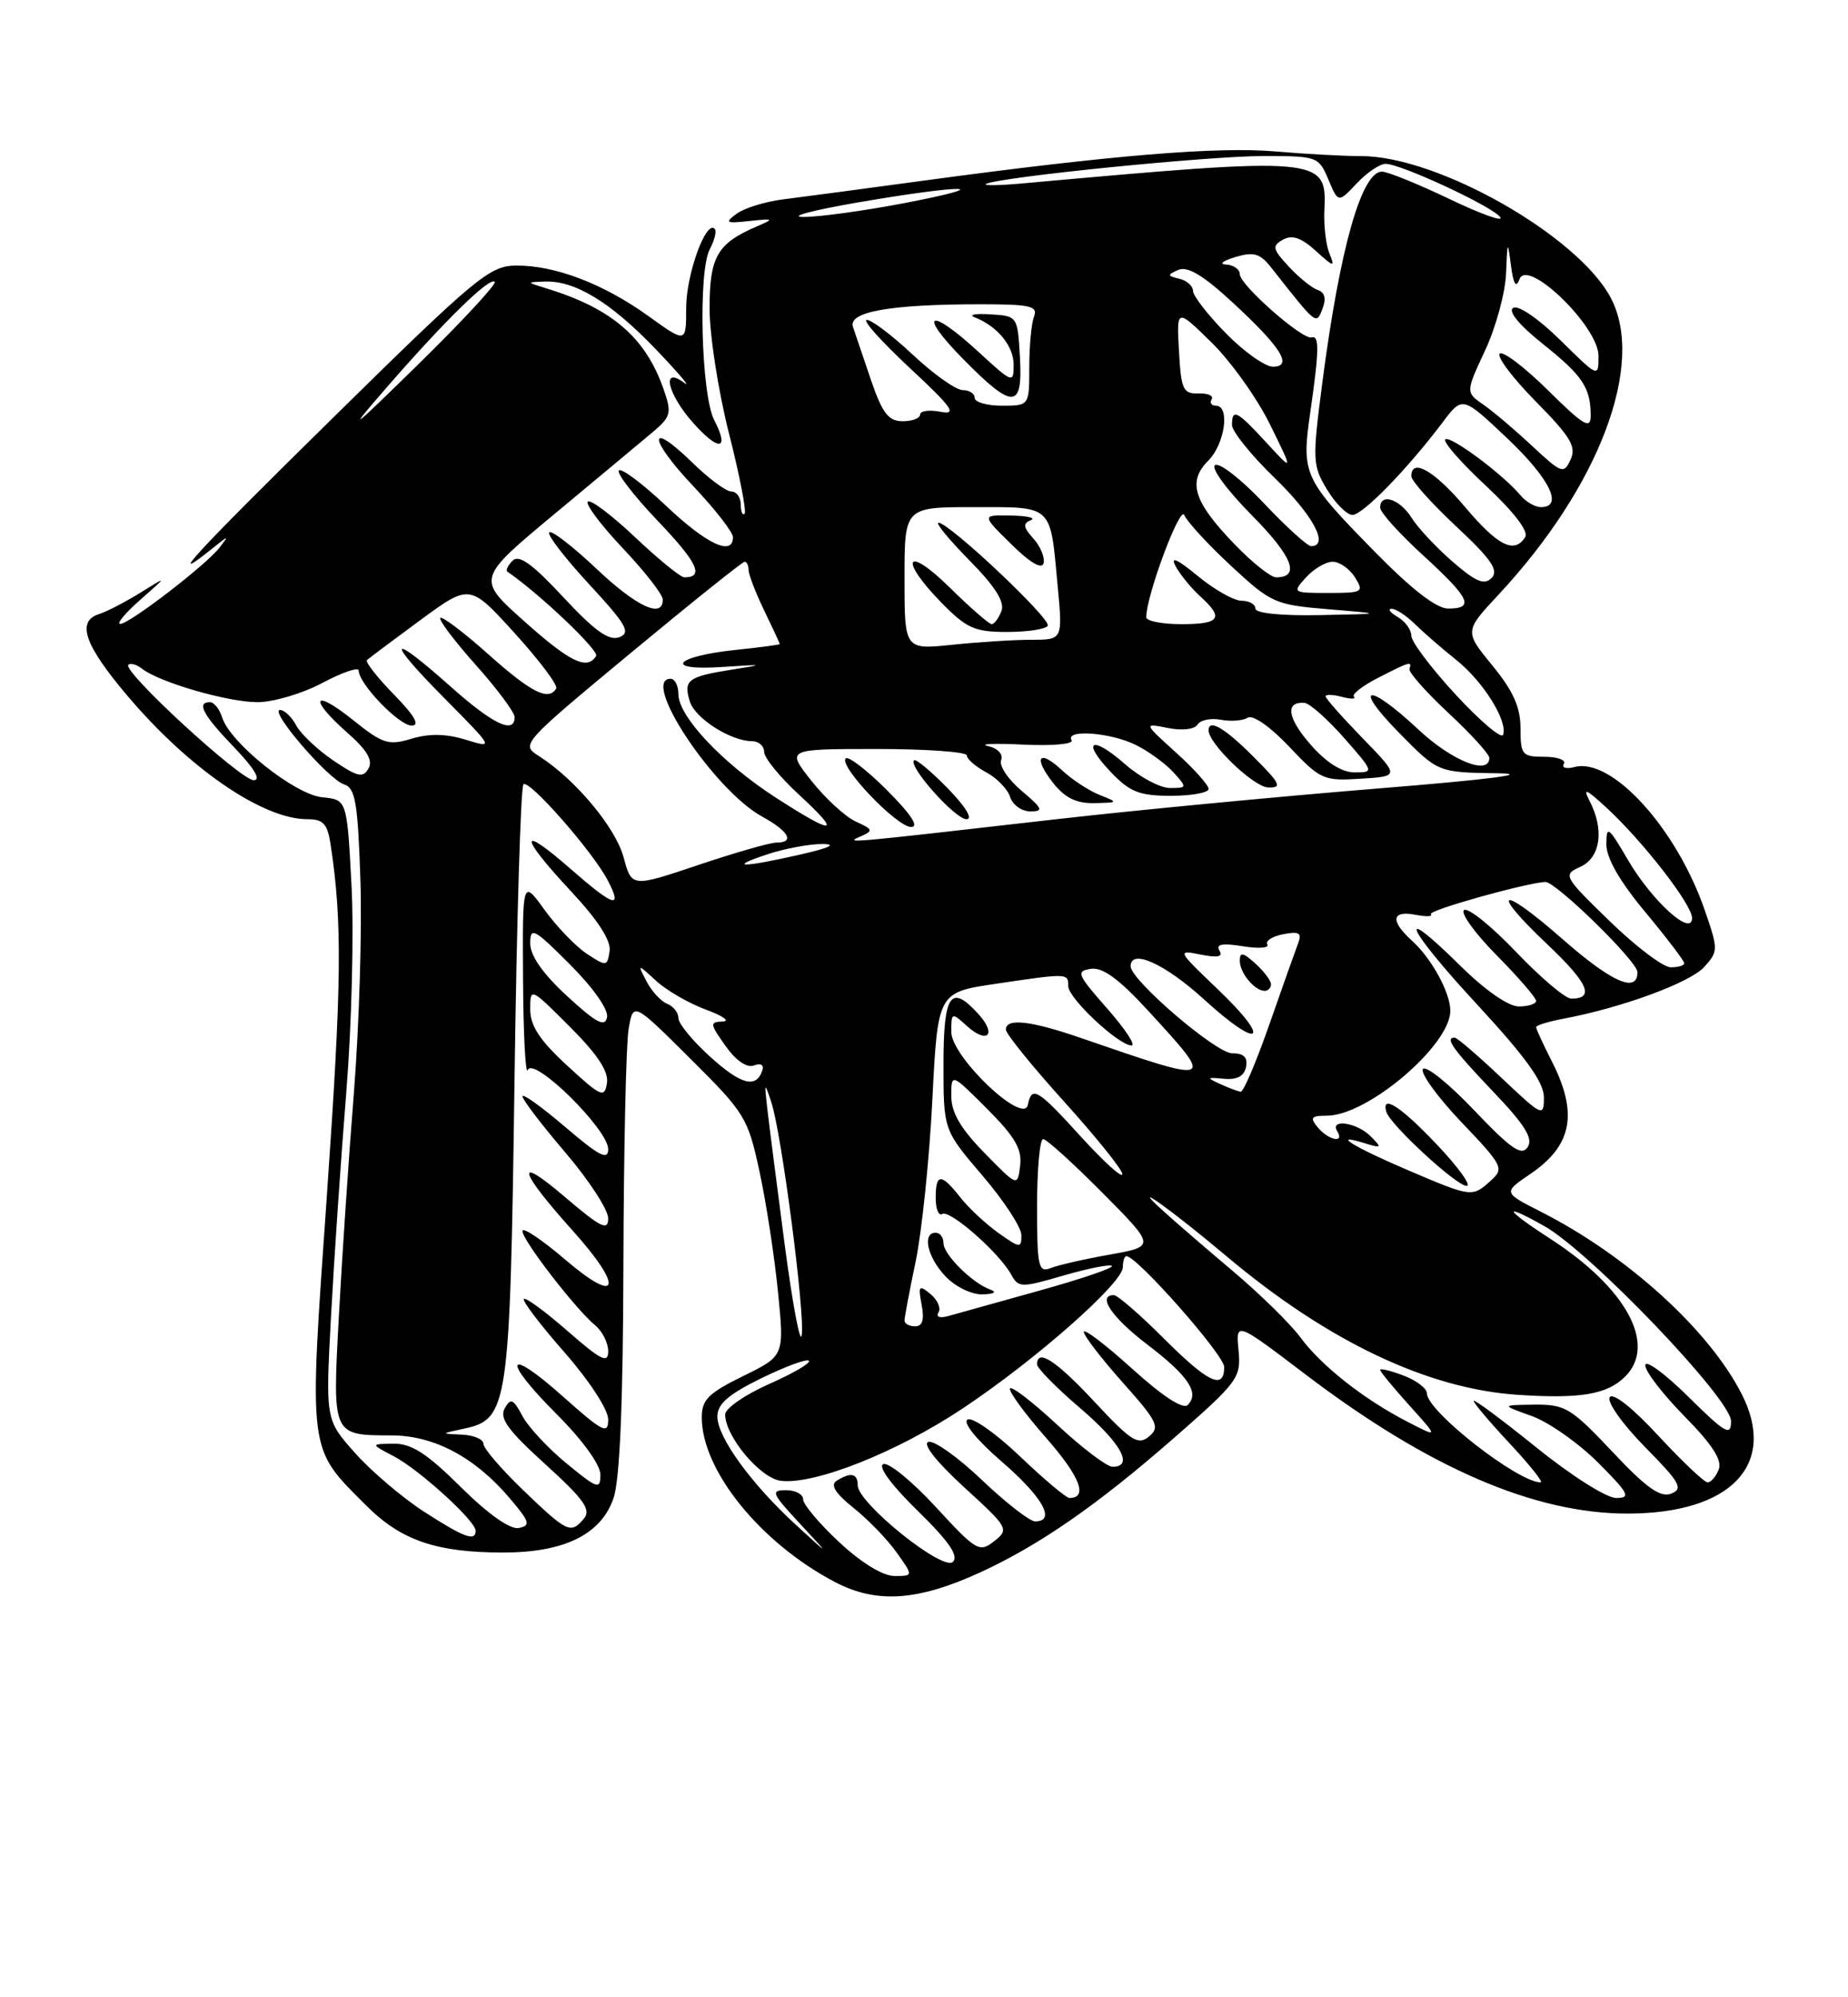 <?xml version="1.0" encoding="UTF-8" standalone="no"?>
<!DOCTYPE svg PUBLIC "-//W3C//DTD SVG 1.1//EN" "http://www.w3.org/Graphics/SVG/1.1/DTD/svg11.dtd" >
<svg xmlns="http://www.w3.org/2000/svg" xmlns:xlink="http://www.w3.org/1999/xlink" version="1.1" viewBox="0 0 237 256">
 <g >
 <path fill="currentColor"
d=" M 125.66 201.56 C 133.29 198.06 140.68 192.94 150.56 184.31 C 158.81 177.09 159.17 176.60 158.84 173.07 C 158.48 169.37 158.48 169.37 167.46 176.19 C 183.20 188.14 196.77 194.00 208.71 194.00 C 221.97 194.00 227.97 187.74 223.38 178.70 C 219.20 170.48 208.68 160.92 197.63 155.32 C 192.76 152.85 192.76 152.85 196.26 150.47 C 201.64 146.82 202.42 142.70 199.00 136.00 C 197.90 133.84 197.00 131.89 197.00 131.65 C 197.00 131.42 198.62 130.92 200.61 130.55 C 208.03 129.15 216.73 125.95 218.55 123.95 C 220.37 121.94 220.37 121.71 218.64 116.69 C 215.01 106.17 206.72 97.05 201.93 98.31 C 200.87 98.59 200.25 98.41 200.56 97.91 C 200.87 97.41 199.74 97.00 198.06 97.00 C 195.21 97.00 195.00 96.75 195.00 93.35 C 195.00 90.65 194.07 88.57 191.40 85.31 C 187.80 80.92 187.80 80.92 192.19 76.21 C 205.10 62.37 211.03 46.69 206.59 38.20 C 202.41 30.24 184.41 20.00 174.58 20.01 C 172.34 20.01 167.37 19.74 163.56 19.41 C 156.16 18.77 142.50 19.90 119.00 23.08 C 111.03 24.16 102.65 25.28 100.39 25.56 C 98.12 25.85 95.46 26.67 94.48 27.39 C 92.90 28.55 93.08 28.66 96.10 28.33 C 99.28 27.99 99.34 28.04 97.02 29.04 C 91.98 31.21 91.00 32.92 91.00 39.53 C 91.00 42.95 92.12 50.16 93.49 55.55 C 94.86 60.94 95.76 65.58 95.49 65.85 C 95.22 66.11 95.00 65.58 95.00 64.67 C 95.00 63.75 94.46 63.00 93.79 63.00 C 93.13 63.00 90.89 61.34 88.81 59.31 C 83.03 53.67 83.10 56.17 88.89 62.29 C 91.70 65.26 94.00 68.21 94.00 68.85 C 94.00 71.34 90.63 69.76 85.43 64.84 C 82.43 62.01 79.70 59.96 79.37 60.30 C 79.04 60.63 81.29 63.55 84.38 66.79 C 89.46 72.11 90.35 74.00 87.77 74.00 C 87.28 74.00 84.43 71.68 81.43 68.84 C 78.43 66.01 75.71 63.96 75.38 64.29 C 75.05 64.62 77.08 67.32 79.89 70.29 C 82.70 73.26 85.00 76.21 85.00 76.85 C 85.00 79.34 81.63 77.76 76.43 72.84 C 73.43 70.01 70.73 67.93 70.44 68.23 C 70.14 68.53 72.44 71.52 75.55 74.88 C 80.35 80.07 80.93 81.09 79.43 81.67 C 78.10 82.18 76.28 80.88 72.25 76.55 C 68.30 72.30 66.56 71.04 65.74 71.86 C 65.13 72.47 64.83 73.10 65.07 73.27 C 69.23 76.13 76.87 83.40 76.45 84.08 C 75.30 85.94 73.11 84.88 67.19 79.59 C 61.13 74.18 61.13 74.18 71.16 65.84 C 76.69 61.25 82.34 56.53 83.74 55.36 C 86.05 53.40 86.17 52.93 85.11 49.90 C 82.79 43.24 78.45 39.51 70.00 36.94 C 67.50 36.17 67.50 36.17 69.85 36.09 C 73.73 35.94 78.30 38.72 84.06 44.72 C 87.05 47.84 88.71 49.80 87.75 49.07 C 84.75 46.82 85.59 50.51 88.92 54.23 C 92.20 57.91 93.60 57.71 91.60 53.86 C 89.92 50.62 89.51 34.78 91.03 31.94 C 91.65 30.78 91.93 29.60 91.65 29.32 C 90.53 28.19 88.00 35.20 88.00 39.45 C 88.00 44.00 88.00 44.00 83.14 40.50 C 77.36 36.35 71.12 33.98 66.12 34.04 C 62.78 34.08 60.96 35.59 42.50 53.75 C 24.78 71.17 20.86 75.44 27.48 70.10 C 29.32 68.62 29.37 68.62 28.17 70.17 C 26.44 72.41 16.55 80.01 15.41 79.97 C 14.91 79.96 16.07 78.56 18.00 76.87 C 21.50 73.79 21.50 73.79 18.00 75.97 C 16.07 77.16 13.71 78.39 12.75 78.69 C 9.75 79.62 10.80 82.65 16.39 89.24 C 24.30 98.56 33.71 105.00 39.41 105.00 C 41.46 105.00 42.00 105.58 42.40 108.25 C 43.91 118.21 43.83 125.87 41.94 152.95 C 39.58 186.66 39.42 185.42 46.99 192.99 C 51.43 197.43 55.96 198.99 64.50 198.99 C 72.38 199.00 77.10 196.67 78.69 192.00 C 79.49 189.66 79.91 179.74 79.95 162.00 C 79.99 147.43 80.29 133.90 80.61 131.95 C 81.20 128.40 81.20 128.40 88.53 135.69 C 95.57 142.68 95.92 143.26 97.42 150.24 C 98.28 154.23 99.34 161.16 99.78 165.64 C 100.59 173.79 100.59 173.79 95.29 176.38 C 90.85 178.56 90.00 179.41 90.00 181.67 C 90.00 188.48 97.55 197.79 107.11 202.79 C 112.42 205.56 117.67 205.21 125.66 201.56 Z  M 107.64 197.68 C 105.09 195.30 103.00 192.83 103.00 192.18 C 103.00 191.53 102.01 191.00 100.80 191.00 C 98.80 191.00 98.97 191.40 102.55 195.25 C 106.50 199.50 106.50 199.50 102.13 195.50 C 96.37 190.23 92.00 184.22 92.00 181.56 C 92.00 179.95 93.40 178.73 97.62 176.66 C 100.71 175.15 103.47 174.13 103.74 174.41 C 104.02 174.69 101.72 176.03 98.62 177.40 C 95.53 178.77 93.00 180.52 93.00 181.30 C 93.00 184.11 97.53 189.50 100.15 189.80 C 104.51 190.32 115.08 186.11 123.50 180.50 C 132.86 174.27 144.00 164.44 144.00 162.42 C 144.00 161.64 144.21 161.00 144.46 161.00 C 145.81 161.00 157.00 173.68 157.00 175.21 C 157.00 178.22 154.94 177.24 149.20 171.50 C 146.17 168.47 143.31 166.00 142.85 166.00 C 140.65 166.00 142.58 168.86 147.11 172.31 C 152.40 176.34 153.87 178.53 152.32 180.08 C 151.72 180.68 149.08 178.95 145.19 175.43 C 141.78 172.35 139.00 170.23 139.00 170.72 C 139.00 171.20 141.24 174.12 143.98 177.19 C 148.44 182.19 148.80 182.92 147.36 184.12 C 145.96 185.28 145.06 184.71 140.42 179.73 C 135.45 174.39 133.00 172.79 133.00 174.88 C 133.00 175.36 135.47 177.87 138.50 180.46 C 143.78 184.97 145.46 188.00 142.68 188.00 C 141.96 188.00 138.79 185.60 135.64 182.67 C 132.49 179.74 129.74 177.62 129.53 177.96 C 129.32 178.30 131.39 181.14 134.14 184.27 C 138.52 189.26 139.58 192.00 137.14 192.00 C 136.74 192.00 133.87 189.59 130.78 186.64 C 127.69 183.69 124.67 181.58 124.08 181.95 C 123.44 182.34 125.26 184.57 128.50 187.37 C 133.74 191.89 135.47 195.00 132.75 195.00 C 132.06 195.00 128.99 192.61 125.92 189.69 C 122.86 186.77 119.77 184.58 119.06 184.81 C 118.28 185.07 120.09 187.37 123.63 190.61 C 129.34 195.82 129.44 196.01 127.50 197.54 C 125.60 199.03 125.21 198.80 120.00 193.14 C 116.97 189.86 113.95 187.39 113.28 187.66 C 112.55 187.95 114.31 190.34 117.68 193.63 C 121.69 197.55 122.98 199.42 122.21 200.19 C 120.95 201.45 110.00 192.66 110.00 190.38 C 110.00 188.84 109.10 188.65 107.29 189.80 C 106.46 190.33 107.12 191.40 109.45 193.26 C 111.31 194.74 113.80 197.31 114.98 198.97 C 117.14 202.00 117.14 202.00 114.71 202.00 C 113.23 202.00 110.47 200.31 107.64 197.68 Z  M 54.37 193.75 C 51.60 191.96 47.62 188.58 45.54 186.24 C 41.74 181.98 41.74 181.98 42.45 168.74 C 42.84 161.46 43.72 148.53 44.41 140.00 C 45.10 131.47 45.40 119.55 45.08 113.50 C 44.50 102.50 44.50 102.50 41.33 102.19 C 37.82 101.85 29.53 95.24 28.49 91.96 C 28.15 90.88 27.45 90.00 26.93 90.00 C 25.15 90.00 26.02 91.62 30.04 95.80 C 32.62 98.49 33.52 100.00 32.54 100.00 C 30.86 100.00 15.65 86.02 16.46 85.21 C 16.73 84.94 17.53 85.17 18.23 85.72 C 20.45 87.46 29.22 90.00 33.03 90.00 C 35.05 90.00 38.79 88.89 41.35 87.53 C 43.91 86.17 46.00 85.46 46.00 85.95 C 46.00 87.63 51.17 93.00 52.79 93.00 C 53.90 93.00 53.18 91.74 50.52 89.02 C 48.38 86.83 46.83 84.85 47.06 84.61 C 47.30 84.38 50.37 82.08 53.88 79.50 C 60.25 74.82 60.25 74.82 66.01 81.16 C 69.18 84.65 71.58 87.84 71.33 88.25 C 70.35 89.89 68.15 88.78 62.65 83.88 C 59.49 81.06 56.71 78.96 56.47 79.20 C 56.23 79.44 58.27 82.15 61.02 85.23 C 63.76 88.30 66.00 91.31 66.00 91.91 C 66.00 94.16 63.22 92.84 57.79 88.00 C 49.85 80.93 49.36 81.79 56.96 89.46 C 63.37 95.93 63.37 95.93 59.72 94.81 C 57.21 94.04 55.05 94.00 52.79 94.68 C 49.82 95.58 49.09 95.35 45.25 92.27 C 40.12 88.16 39.54 89.51 44.54 93.91 C 47.06 96.12 47.85 97.45 47.26 98.50 C 46.56 99.75 45.85 99.58 42.74 97.47 C 40.71 96.09 38.57 94.07 37.99 92.98 C 37.41 91.89 36.47 91.00 35.92 91.00 C 34.44 91.00 42.10 99.90 44.13 100.54 C 45.57 101.00 45.89 102.85 46.22 112.79 C 46.44 119.23 46.06 131.47 45.39 140.00 C 44.71 148.53 43.84 161.51 43.45 168.86 C 42.63 184.07 42.58 183.96 50.27 183.98 C 55.73 184.00 61.00 186.83 65.48 192.16 C 67.95 195.08 68.08 195.54 66.52 195.85 C 65.42 196.06 62.61 194.08 59.10 190.60 C 54.73 186.27 52.77 185.01 50.47 185.04 C 47.50 185.08 47.50 185.08 50.50 186.65 C 53.79 188.38 61.00 194.94 61.00 196.20 C 61.00 197.62 59.51 197.07 54.37 193.75 Z  M 67.16 191.06 C 64.32 188.34 62.00 185.64 62.00 185.06 C 62.00 184.48 60.76 183.95 59.25 183.88 C 56.50 183.76 56.50 183.76 59.49 183.12 C 65.18 181.91 65.40 180.42 65.98 138.83 C 66.26 118.11 66.78 100.88 67.13 100.53 C 67.83 99.83 76.03 109.16 77.94 112.84 C 79.90 116.59 78.74 116.24 73.20 111.39 C 66.50 105.53 66.52 107.05 73.25 114.26 C 76.71 117.97 78.39 120.58 78.18 121.92 C 77.88 123.88 77.76 123.89 75.29 122.27 C 73.87 121.34 71.42 118.81 69.85 116.64 C 67.00 112.70 67.00 112.70 67.08 125.60 C 67.12 132.69 67.40 137.89 67.69 137.15 C 68.42 135.33 78.00 144.76 78.00 147.29 C 78.00 148.77 76.85 148.18 72.50 144.46 C 69.47 141.87 67.00 140.10 67.00 140.52 C 67.00 140.93 69.47 144.17 72.50 147.72 C 75.53 151.26 78.00 155.06 78.00 156.16 C 78.00 157.82 77.05 157.35 72.34 153.33 C 65.95 147.88 66.48 149.98 73.44 157.73 C 80.03 165.06 79.44 167.39 72.50 161.46 C 69.47 158.87 67.00 157.22 67.00 157.79 C 67.00 158.97 73.83 167.81 76.33 169.87 C 77.25 170.63 78.00 172.12 78.00 173.20 C 78.00 174.81 77.08 174.35 72.80 170.61 C 69.94 168.11 67.41 166.25 67.18 166.49 C 66.95 166.72 69.28 169.79 72.38 173.32 C 75.59 176.98 78.00 180.67 78.00 181.94 C 78.00 183.90 77.32 183.55 72.26 179.05 C 64.84 172.43 64.24 174.11 71.45 181.32 C 74.71 184.58 77.00 187.75 77.00 189.00 C 77.00 190.96 76.65 190.85 72.69 187.60 C 70.31 185.65 67.75 182.91 67.00 181.49 C 65.82 179.29 65.49 179.15 64.72 180.53 C 64.02 181.79 65.18 183.37 69.94 187.68 C 74.84 192.12 75.83 193.50 74.91 194.61 C 73.21 196.65 72.79 196.46 67.16 191.06 Z  M 197.03 185.52 C 192.61 181.96 189.00 179.28 189.00 179.56 C 189.00 179.85 191.09 182.32 193.64 185.04 C 196.19 187.77 197.96 190.00 197.59 190.00 C 194.67 190.00 183.00 180.88 183.00 178.60 C 183.00 177.96 181.65 176.93 180.00 176.31 C 178.35 175.68 177.00 175.36 177.00 175.58 C 177.00 175.81 178.69 177.86 180.75 180.14 C 184.50 184.30 184.50 184.30 180.50 182.23 C 174.89 179.34 169.44 175.04 166.77 171.41 C 165.52 169.71 161.62 165.88 158.10 162.91 C 154.57 159.93 150.52 156.44 149.10 155.14 C 144.55 151.01 150.28 155.11 157.28 161.00 C 170.26 171.92 183.09 178.02 194.68 178.78 C 202.73 179.31 206.13 178.73 208.43 176.43 C 212.51 172.35 208.60 165.12 198.91 158.84 C 192.96 154.99 192.47 154.01 198.05 157.15 C 203.94 160.46 222.00 179.31 222.00 182.15 C 222.00 184.14 221.30 183.74 216.50 179.00 C 213.47 176.01 211.00 174.21 211.00 175.00 C 211.00 175.79 213.27 178.73 216.04 181.54 C 219.56 185.11 220.88 187.14 220.43 188.32 C 220.08 189.24 219.43 190.00 219.00 190.00 C 218.57 190.00 215.72 187.30 212.66 184.00 C 209.33 180.40 206.84 178.45 206.44 179.10 C 206.07 179.70 208.10 182.56 210.96 185.46 C 215.46 190.02 215.91 190.82 214.33 191.44 C 212.93 191.98 211.16 190.73 206.78 186.07 C 201.48 180.45 200.73 180.00 196.78 180.04 C 192.50 180.09 192.50 180.09 196.43 181.49 C 198.59 182.26 202.41 184.94 204.92 187.44 C 208.91 191.44 209.20 192.00 207.26 192.00 C 206.03 192.00 201.48 189.12 197.03 185.52 Z  M 100.63 159.50 C 99.62 151.80 98.61 143.93 98.39 142.00 C 98.02 138.69 98.05 138.65 98.92 141.28 C 100.23 145.22 103.24 168.28 102.82 171.13 C 102.63 172.43 101.65 167.20 100.63 159.50 Z  M 116.00 169.25 C 116.00 168.84 116.65 165.41 117.44 161.64 C 118.22 157.87 119.19 148.57 119.57 140.99 C 120.27 127.20 120.27 127.20 127.68 126.10 C 136.99 124.72 137.00 124.72 137.00 126.40 C 137.00 127.95 143.47 134.00 145.12 134.00 C 145.70 134.00 144.28 131.86 141.98 129.25 C 138.14 124.90 137.97 124.47 139.90 124.18 C 141.42 123.95 143.51 125.48 147.26 129.56 C 155.93 139.00 155.92 139.00 138.59 133.03 C 132.15 130.81 129.00 130.46 129.00 131.97 C 129.00 132.50 132.37 136.66 136.49 141.22 C 140.60 145.77 143.96 149.95 143.94 150.50 C 143.92 151.05 141.56 148.91 138.68 145.75 C 133.07 139.58 132.32 139.12 131.82 141.60 C 131.28 144.28 122.00 135.46 122.00 132.26 C 122.00 129.75 122.05 129.73 124.01 131.51 C 126.62 133.87 127.87 132.62 125.51 130.01 C 121.93 126.05 121.00 127.37 121.00 136.42 C 121.00 144.84 121.00 144.84 125.99 150.67 C 128.74 153.88 130.99 157.32 130.99 158.32 C 131.00 160.01 130.80 159.99 128.04 158.03 C 126.42 156.87 124.21 154.82 123.15 153.46 C 120.69 150.34 120.00 150.36 120.00 153.56 C 120.00 154.97 120.38 155.88 120.84 155.60 C 121.80 155.00 128.13 160.55 129.66 163.33 C 130.62 165.07 130.92 165.08 136.41 163.48 C 139.56 162.57 142.35 162.02 142.60 162.26 C 142.84 162.51 138.65 163.94 133.27 165.43 C 127.90 166.92 122.66 168.38 121.62 168.68 C 120.53 168.99 120.00 168.80 120.36 168.22 C 120.70 167.67 120.24 166.61 119.33 165.86 C 117.85 164.64 117.73 164.79 118.20 167.25 C 118.56 169.16 118.31 170.00 117.36 170.00 C 116.61 170.00 116.00 169.66 116.00 169.25 Z  M 127.00 165.29 C 124.66 164.44 121.00 160.80 121.00 159.33 C 121.00 158.60 120.55 158.00 120.00 158.00 C 118.23 158.00 118.93 161.15 121.25 163.59 C 122.51 164.92 124.60 165.94 126.00 165.90 C 127.50 165.87 127.90 165.62 127.00 165.29 Z  M 133.00 154.61 C 133.00 149.87 133.35 146.00 133.78 146.00 C 134.20 146.00 137.62 149.09 141.38 152.88 C 148.20 159.75 148.20 159.75 142.35 160.80 C 139.13 161.37 135.71 162.15 134.75 162.53 C 133.17 163.15 133.00 162.40 133.00 154.61 Z  M 180.62 150.01 C 173.57 147.00 170.59 145.16 174.95 146.51 C 177.22 147.21 177.28 147.14 175.77 145.63 C 174.02 143.87 170.48 143.35 171.50 145.00 C 172.48 146.58 170.38 146.16 169.00 144.50 C 167.95 143.24 168.14 143.00 170.18 143.00 C 175.38 143.00 186.00 133.97 186.00 129.55 C 186.00 127.24 183.60 122.85 181.10 120.59 C 178.27 118.03 178.45 116.66 181.53 117.25 C 182.93 117.52 183.81 117.48 183.50 117.17 C 183.05 116.71 195.51 113.21 198.17 113.04 C 199.49 112.96 210.00 123.23 210.00 124.60 C 210.00 127.36 206.70 125.91 200.38 120.36 C 192.41 113.36 190.87 113.87 198.42 121.02 C 203.68 125.99 204.57 128.00 201.51 128.00 C 200.76 128.00 197.58 125.31 194.44 122.02 C 191.30 118.73 188.30 116.31 187.77 116.64 C 187.24 116.97 189.10 119.56 191.90 122.40 C 194.71 125.24 197.00 127.89 197.00 128.28 C 197.00 128.68 196.00 129.00 194.78 129.00 C 193.45 129.00 190.46 126.92 187.31 123.81 C 178.76 115.37 180.30 118.89 189.51 128.83 C 195.70 135.53 198.00 138.73 198.00 140.65 C 198.00 143.20 197.81 143.11 192.56 138.15 C 189.57 135.32 186.87 133.00 186.56 133.00 C 185.26 133.00 186.30 134.46 191.44 139.86 C 195.57 144.18 196.65 145.92 195.92 147.03 C 195.14 148.21 193.80 147.29 189.02 142.27 C 185.76 138.85 182.82 136.49 182.48 137.03 C 182.15 137.57 184.38 140.64 187.44 143.85 C 192.77 149.44 192.93 149.76 191.17 151.34 C 188.81 153.48 188.73 153.47 180.62 150.01 Z  M 184.32 146.75 C 179.68 141.84 177.12 140.18 177.79 142.50 C 178.25 144.13 186.78 152.00 188.09 152.00 C 188.75 152.00 187.06 149.64 184.32 146.75 Z  M 126.25 147.77 C 123.19 144.64 122.00 142.60 122.00 140.48 C 122.00 137.53 122.00 137.53 126.58 142.11 C 130.16 145.69 131.09 147.28 130.83 149.40 C 130.50 152.11 130.50 152.11 126.25 147.77 Z  M 72.75 136.59 C 69.22 133.34 68.00 131.49 68.00 129.37 C 68.00 126.54 68.02 126.54 73.09 131.61 C 76.65 135.17 78.08 137.34 77.84 138.83 C 77.53 140.78 77.08 140.58 72.75 136.59 Z  M 156.50 138.95 C 154.69 138.12 154.74 138.06 156.98 138.27 C 158.65 138.42 159.56 137.94 159.80 136.75 C 160.04 135.52 159.51 135.00 158.01 135.00 C 155.95 135.00 145.00 125.62 145.00 123.85 C 145.00 121.53 149.42 123.54 154.45 128.13 C 161.66 134.72 163.21 133.50 156.17 126.79 C 150.96 121.82 150.92 121.73 153.98 122.35 C 156.18 122.79 156.89 122.64 156.39 121.83 C 155.89 121.02 156.75 120.86 159.37 121.28 C 161.39 121.61 162.81 121.51 162.53 121.06 C 162.25 120.60 163.17 120.01 164.57 119.74 C 166.61 119.35 166.99 119.58 166.49 120.88 C 166.15 121.77 164.49 126.44 162.81 131.25 C 161.13 136.06 159.47 139.97 159.12 139.93 C 158.78 139.89 157.60 139.45 156.50 138.95 Z  M 163.00 126.15 C 163.00 125.69 162.10 124.50 161.00 123.50 C 159.41 122.06 159.00 121.99 159.00 123.15 C 159.00 124.71 160.90 127.00 162.20 127.00 C 162.64 127.00 163.00 126.62 163.00 126.15 Z  M 91.07 135.44 C 88.83 133.42 87.00 131.19 87.00 130.49 C 87.00 129.79 86.35 128.97 85.57 128.66 C 84.78 128.36 83.59 127.08 82.93 125.81 C 81.73 123.50 81.73 123.50 84.16 125.73 C 85.50 126.96 88.37 128.61 90.54 129.41 C 92.72 130.21 93.68 130.89 92.68 130.93 C 91.00 130.99 91.03 131.23 93.05 134.06 C 94.39 135.96 95.79 136.91 96.70 136.56 C 97.56 136.23 98.00 136.49 97.77 137.19 C 96.98 139.55 95.06 139.05 91.07 135.44 Z  M 72.75 127.69 C 69.62 124.81 68.00 122.50 68.00 120.92 C 68.00 118.74 68.47 118.99 73.10 123.62 C 76.09 126.62 78.06 129.41 77.85 130.39 C 77.58 131.70 76.47 131.11 72.75 127.69 Z  M 206.43 118.06 C 200.49 112.29 200.41 112.13 202.68 111.10 C 205.26 109.92 205.77 106.35 203.87 102.68 C 202.96 100.92 203.37 101.08 206.00 103.50 C 210.71 107.84 217.00 115.94 217.00 117.66 C 217.00 120.15 211.85 115.48 208.76 110.19 C 206.27 105.93 206.02 105.75 206.01 108.20 C 206.00 109.98 207.71 112.95 211.00 116.90 C 213.75 120.21 216.00 123.16 216.00 123.46 C 216.00 123.76 215.21 123.99 214.25 123.98 C 213.29 123.97 209.77 121.31 206.43 118.06 Z  M 79.97 109.87 C 78.94 106.05 73.73 99.83 69.13 96.92 C 66.77 95.43 66.84 95.35 80.87 83.71 C 88.64 77.27 95.22 72.00 95.50 72.00 C 95.77 72.00 96.00 72.47 96.00 73.05 C 96.00 73.62 96.90 75.96 98.00 78.24 C 99.10 80.51 100.00 82.45 100.00 82.55 C 100.00 82.64 97.46 82.98 94.36 83.30 C 86.48 84.12 84.98 86.00 92.61 85.49 C 98.07 85.13 98.16 85.16 93.79 85.84 C 88.21 86.72 87.61 87.18 88.48 89.94 C 89.17 92.10 93.74 95.00 96.45 95.00 C 97.30 95.00 98.00 95.62 98.00 96.37 C 98.00 97.13 100.01 99.60 102.48 101.87 C 108.07 107.02 107.05 107.12 99.41 102.18 C 92.60 97.77 87.00 91.81 87.00 88.97 C 87.00 87.88 86.55 87.00 86.00 87.00 C 82.07 87.00 91.57 101.29 97.75 104.67 C 101.19 106.56 101.97 108.00 99.55 108.00 C 98.75 108.00 94.25 109.29 89.55 110.87 C 81.01 113.74 81.01 113.74 79.97 109.87 Z  M 98.50 109.47 C 100.70 108.75 103.85 108.17 105.50 108.18 C 107.42 108.20 106.34 108.69 102.50 109.56 C 95.03 111.25 93.24 111.21 98.50 109.47 Z  M 110.34 107.22 C 112.04 106.47 111.99 106.32 109.75 105.30 C 108.41 104.69 105.86 102.34 104.07 100.09 C 100.83 96.00 100.83 96.00 112.42 96.00 C 118.79 96.00 124.00 96.37 124.00 96.83 C 124.00 97.29 125.12 98.26 126.48 98.99 C 127.85 99.72 129.23 101.15 129.55 102.16 C 129.87 103.17 131.04 104.00 132.14 104.00 C 133.87 104.00 133.72 103.63 131.02 101.36 C 129.30 99.92 128.11 98.14 128.39 97.43 C 128.68 96.67 127.97 95.91 126.69 95.62 C 125.49 95.34 127.53 95.26 131.24 95.44 C 134.97 95.62 137.73 95.37 137.43 94.88 C 136.54 93.44 142.45 93.88 145.68 95.49 C 147.33 96.31 149.49 97.89 150.49 98.99 C 152.26 100.95 152.25 101.00 150.04 101.00 C 148.79 101.00 146.19 99.62 144.28 97.94 C 139.95 94.14 138.62 94.95 142.51 99.01 C 144.91 101.52 146.15 102.00 150.19 102.00 C 152.83 102.00 155.00 101.60 155.00 101.12 C 155.00 100.63 153.12 98.53 150.82 96.46 C 146.64 92.68 146.64 92.68 149.78 93.31 C 151.60 93.67 153.20 93.49 153.58 92.87 C 153.94 92.29 155.28 92.01 156.55 92.25 C 157.83 92.50 159.39 92.38 160.01 91.99 C 160.68 91.58 162.91 93.14 165.34 95.71 C 169.33 99.93 169.74 100.12 174.51 99.81 C 179.50 99.50 179.50 99.50 174.75 94.62 C 172.14 91.93 170.00 89.52 170.00 89.25 C 170.00 88.99 170.94 89.01 172.10 89.32 C 173.25 89.62 173.95 89.61 173.64 89.30 C 173.33 89.00 174.73 87.90 176.75 86.87 C 180.89 84.76 181.09 84.70 180.76 85.75 C 180.63 86.16 182.88 88.70 185.76 91.39 C 188.64 94.07 191.00 96.66 191.00 97.14 C 191.00 99.44 186.20 97.53 181.90 93.50 C 175.34 87.37 173.37 87.78 179.50 94.00 C 184.42 99.00 184.42 99.00 191.96 99.11 C 196.73 99.18 191.06 99.91 176.50 101.08 C 163.85 102.11 145.40 103.87 135.50 105.00 C 108.15 108.12 108.33 108.11 110.34 107.22 Z  M 113.77 101.30 C 111.19 98.71 108.79 96.87 108.46 97.21 C 107.52 98.15 115.01 106.00 116.85 106.00 C 117.91 106.00 116.84 104.37 113.77 101.30 Z  M 121.52 101.02 C 119.38 98.83 117.44 97.22 117.22 97.45 C 116.45 98.22 122.49 105.00 123.95 105.00 C 124.82 105.00 123.83 103.38 121.52 101.02 Z  M 141.00 101.88 C 139.63 101.33 137.49 99.93 136.25 98.77 C 133.25 95.95 132.44 97.02 135.06 100.35 C 136.56 102.26 138.03 102.98 140.32 102.94 C 143.45 102.87 143.46 102.86 141.00 101.88 Z  M 160.76 97.00 C 157.08 93.31 155.00 92.09 155.00 93.61 C 155.00 95.33 160.78 100.87 162.63 100.93 C 164.48 100.99 164.22 100.46 160.76 97.00 Z  M 168.08 95.44 C 165.09 92.03 164.78 89.89 167.31 90.09 C 167.96 90.15 170.25 92.17 172.38 94.59 C 176.21 98.95 176.23 99.00 173.73 99.00 C 172.09 99.00 170.11 97.76 168.08 95.44 Z  M 186.71 89.06 C 183.57 85.66 181.00 82.26 181.00 81.49 C 181.00 80.73 180.21 79.64 179.25 79.08 C 178.29 78.52 177.93 78.05 178.46 78.03 C 179.00 78.01 180.35 78.90 181.46 79.99 C 182.58 81.09 184.98 83.17 186.79 84.61 C 190.22 87.36 193.37 92.39 192.77 94.18 C 192.58 94.76 189.85 92.45 186.71 89.06 Z  M 116.00 74.14 C 116.00 65.00 116.00 65.00 124.89 65.00 C 135.12 65.00 134.67 64.58 135.64 75.08 C 136.29 82.00 136.29 82.00 132.29 82.00 C 130.09 82.00 125.53 82.29 122.15 82.64 C 116.00 83.28 116.00 83.28 116.00 74.14 Z  M 134.37 80.21 C 134.88 79.39 121.74 67.00 120.36 67.00 C 119.93 67.00 121.71 69.17 124.32 71.82 C 127.63 75.17 128.88 77.16 128.43 78.32 C 128.08 79.24 127.51 80.00 127.18 80.00 C 126.84 80.00 124.42 77.88 121.78 75.29 C 116.21 69.80 115.21 71.58 120.70 77.21 C 123.96 80.54 124.98 81.00 129.14 81.00 C 131.75 81.00 134.10 80.65 134.37 80.21 Z  M 132.53 69.03 C 131.23 67.60 131.16 67.09 132.19 66.68 C 132.91 66.39 131.78 66.12 129.69 66.08 C 125.87 66.00 125.87 66.00 129.69 69.75 C 132.12 72.15 133.62 73.02 133.84 72.18 C 134.02 71.45 133.43 70.03 132.53 69.03 Z  M 147.00 79.11 C 147.00 76.36 151.35 64.70 151.88 66.02 C 152.22 66.85 154.92 69.78 157.87 72.52 C 163.03 77.31 163.51 77.52 170.37 78.09 C 177.50 78.68 177.50 78.68 169.25 78.84 C 164.31 78.94 161.00 78.60 161.00 78.00 C 161.00 77.45 160.20 77.00 159.23 77.00 C 158.25 77.00 155.72 75.57 153.60 73.82 C 150.94 71.63 150.06 71.24 150.77 72.58 C 151.35 73.65 152.76 75.37 153.91 76.42 C 157.01 79.23 156.49 80.00 151.50 80.00 C 149.03 80.00 147.00 79.60 147.00 79.11 Z  M 176.34 70.75 C 167.17 61.41 166.89 60.81 168.03 52.91 C 169.18 44.96 169.22 42.93 168.21 43.25 C 167.07 43.61 159.00 36.52 159.00 35.15 C 159.00 34.52 158.21 33.96 157.25 33.91 C 156.29 33.87 156.80 33.44 158.39 32.96 C 160.79 32.24 161.59 32.47 163.03 34.30 C 168.92 41.77 168.79 41.66 169.61 39.56 C 170.11 38.27 169.90 37.47 169.00 37.17 C 168.25 36.92 166.58 35.57 165.28 34.17 C 163.19 31.91 163.10 31.52 164.54 30.72 C 165.71 30.06 166.88 30.46 168.74 32.15 C 171.06 34.26 171.24 34.30 170.50 32.50 C 170.04 31.40 169.75 28.87 169.85 26.88 C 170.18 20.12 169.47 20.05 131.00 23.52 C 127.97 23.79 125.95 23.81 126.50 23.56 C 128.44 22.66 154.99 20.00 162.00 20.00 C 168.94 20.00 169.12 20.06 170.36 23.01 C 171.63 26.02 171.63 26.02 173.99 23.51 C 175.29 22.13 176.96 21.00 177.70 21.00 C 179.67 21.00 191.61 26.56 192.41 27.86 C 192.79 28.47 189.83 27.40 185.83 25.48 C 181.83 23.57 177.96 22.00 177.23 22.00 C 174.61 22.00 171.83 31.84 169.59 49.00 C 168.29 59.00 168.32 59.66 170.19 62.75 C 171.28 64.54 172.74 66.00 173.45 66.00 C 174.77 66.00 180.50 60.12 185.03 54.11 C 187.56 50.76 187.56 50.76 193.28 56.16 C 198.76 61.35 200.55 65.00 197.62 65.00 C 196.86 65.00 195.67 64.31 194.97 63.46 C 192.76 60.80 185.93 55.73 185.35 56.32 C 185.04 56.63 187.38 59.30 190.56 62.26 C 194.10 65.56 196.06 68.10 195.61 68.82 C 194.24 71.05 192.11 69.99 187.90 65.00 C 183.96 60.33 181.00 58.63 181.00 61.04 C 181.00 61.62 183.59 64.51 186.75 67.47 C 191.25 71.67 192.24 73.11 191.30 74.07 C 190.36 75.04 189.29 74.59 186.30 72.00 C 184.21 70.19 181.83 67.65 181.02 66.35 C 179.50 63.94 177.00 63.15 177.00 65.07 C 177.00 65.66 179.47 68.41 182.50 71.17 C 188.53 76.69 189.15 78.00 185.72 78.00 C 184.22 78.00 181.04 75.54 176.34 70.75 Z  M 167.50 74.00 C 168.50 72.90 170.03 72.00 170.91 72.00 C 171.80 72.00 173.08 72.90 173.77 74.00 C 174.95 75.89 174.77 76.00 170.35 76.00 C 165.75 76.00 165.71 75.97 167.50 74.00 Z  M 158.32 69.75 C 153.07 64.31 152.26 61.74 154.95 59.05 C 157.09 56.91 157.78 52.00 155.94 52.00 C 155.36 52.00 155.11 51.63 155.39 51.18 C 155.67 50.72 154.91 50.39 153.70 50.43 C 151.73 50.49 151.47 49.93 151.20 45.00 C 150.89 39.50 150.89 39.50 155.36 43.88 C 157.83 46.29 161.20 51.01 162.86 54.38 C 165.88 60.50 165.88 60.50 162.43 56.75 C 158.62 52.61 158.00 52.30 158.00 54.48 C 158.00 55.29 160.47 58.36 163.50 61.29 C 168.41 66.04 170.52 70.00 168.15 70.00 C 167.67 70.00 164.94 67.52 162.07 64.48 C 159.21 61.45 156.40 59.26 155.83 59.61 C 155.25 59.96 157.32 62.78 160.52 66.02 C 165.78 71.33 166.82 74.00 163.65 74.00 C 162.97 74.00 160.57 72.09 158.32 69.75 Z  M 196.50 57.17 C 194.30 55.11 191.48 52.72 190.23 51.86 C 187.96 50.28 187.96 50.28 190.47 44.89 C 191.85 41.93 193.06 37.48 193.15 35.00 C 193.31 30.85 193.36 30.77 193.77 34.00 C 194.09 36.44 194.42 36.98 194.87 35.78 C 195.89 33.02 205.00 41.84 205.00 45.60 C 205.00 48.42 205.00 48.42 200.10 43.59 C 197.31 40.85 194.71 39.06 194.06 39.46 C 193.37 39.89 194.81 41.65 197.86 44.08 C 202.97 48.15 204.00 49.69 204.00 53.30 C 204.00 55.08 203.09 54.54 198.52 50.02 C 195.51 47.05 192.73 44.94 192.33 45.33 C 191.94 45.73 194.03 48.49 196.98 51.48 C 201.43 55.99 202.19 57.25 201.42 58.91 C 200.55 60.79 200.28 60.69 196.50 57.17 Z  M 49.73 49.50 C 57.12 41.01 62.80 35.47 63.45 36.12 C 63.72 36.38 59.37 41.08 53.79 46.55 C 44.80 55.36 44.33 55.70 49.73 49.50 Z  M 111.71 48.74 C 110.73 45.86 109.68 42.78 109.39 41.90 C 108.73 39.96 114.18 39.00 125.75 39.00 C 132.15 39.00 133.13 39.23 132.61 40.58 C 132.27 41.45 132.00 44.38 132.00 47.08 C 132.00 52.00 132.00 52.00 128.50 52.00 C 126.58 52.00 125.00 51.55 125.00 51.00 C 125.00 50.45 124.31 50.00 123.46 50.00 C 122.61 50.00 119.75 47.98 117.10 45.50 C 114.46 43.02 111.79 41.00 111.17 41.00 C 110.55 41.00 113.02 43.76 116.65 47.14 C 122.15 52.26 122.81 53.20 120.63 52.78 C 119.18 52.50 118.00 52.66 118.00 53.14 C 118.00 53.61 116.99 53.99 115.75 53.99 C 113.93 53.98 113.16 52.96 111.71 48.74 Z  M 130.80 45.75 C 130.50 40.52 130.49 40.50 127.00 40.29 C 125.08 40.17 124.17 40.34 125.00 40.67 C 127.94 41.83 130.00 44.35 130.00 46.78 C 130.00 49.17 129.84 49.11 125.52 45.13 C 119.19 39.29 117.58 39.99 123.50 46.00 C 129.94 52.54 131.19 52.50 130.80 45.75 Z  M 157.21 42.71 C 154.89 40.35 153.00 37.91 153.00 37.29 C 153.00 36.66 152.21 35.96 151.25 35.73 C 149.67 35.35 149.66 35.24 151.13 34.59 C 152.29 34.09 154.31 35.29 157.97 38.67 C 164.29 44.49 165.88 47.00 163.24 47.00 C 162.24 47.00 159.52 45.07 157.21 42.71 Z  M 110.00 25.95 C 123.67 23.60 128.30 23.66 116.00 26.03 C 110.78 27.03 104.92 27.83 103.00 27.81 C 101.08 27.78 104.22 26.95 110.00 25.95 Z "/>
</g>
</svg>